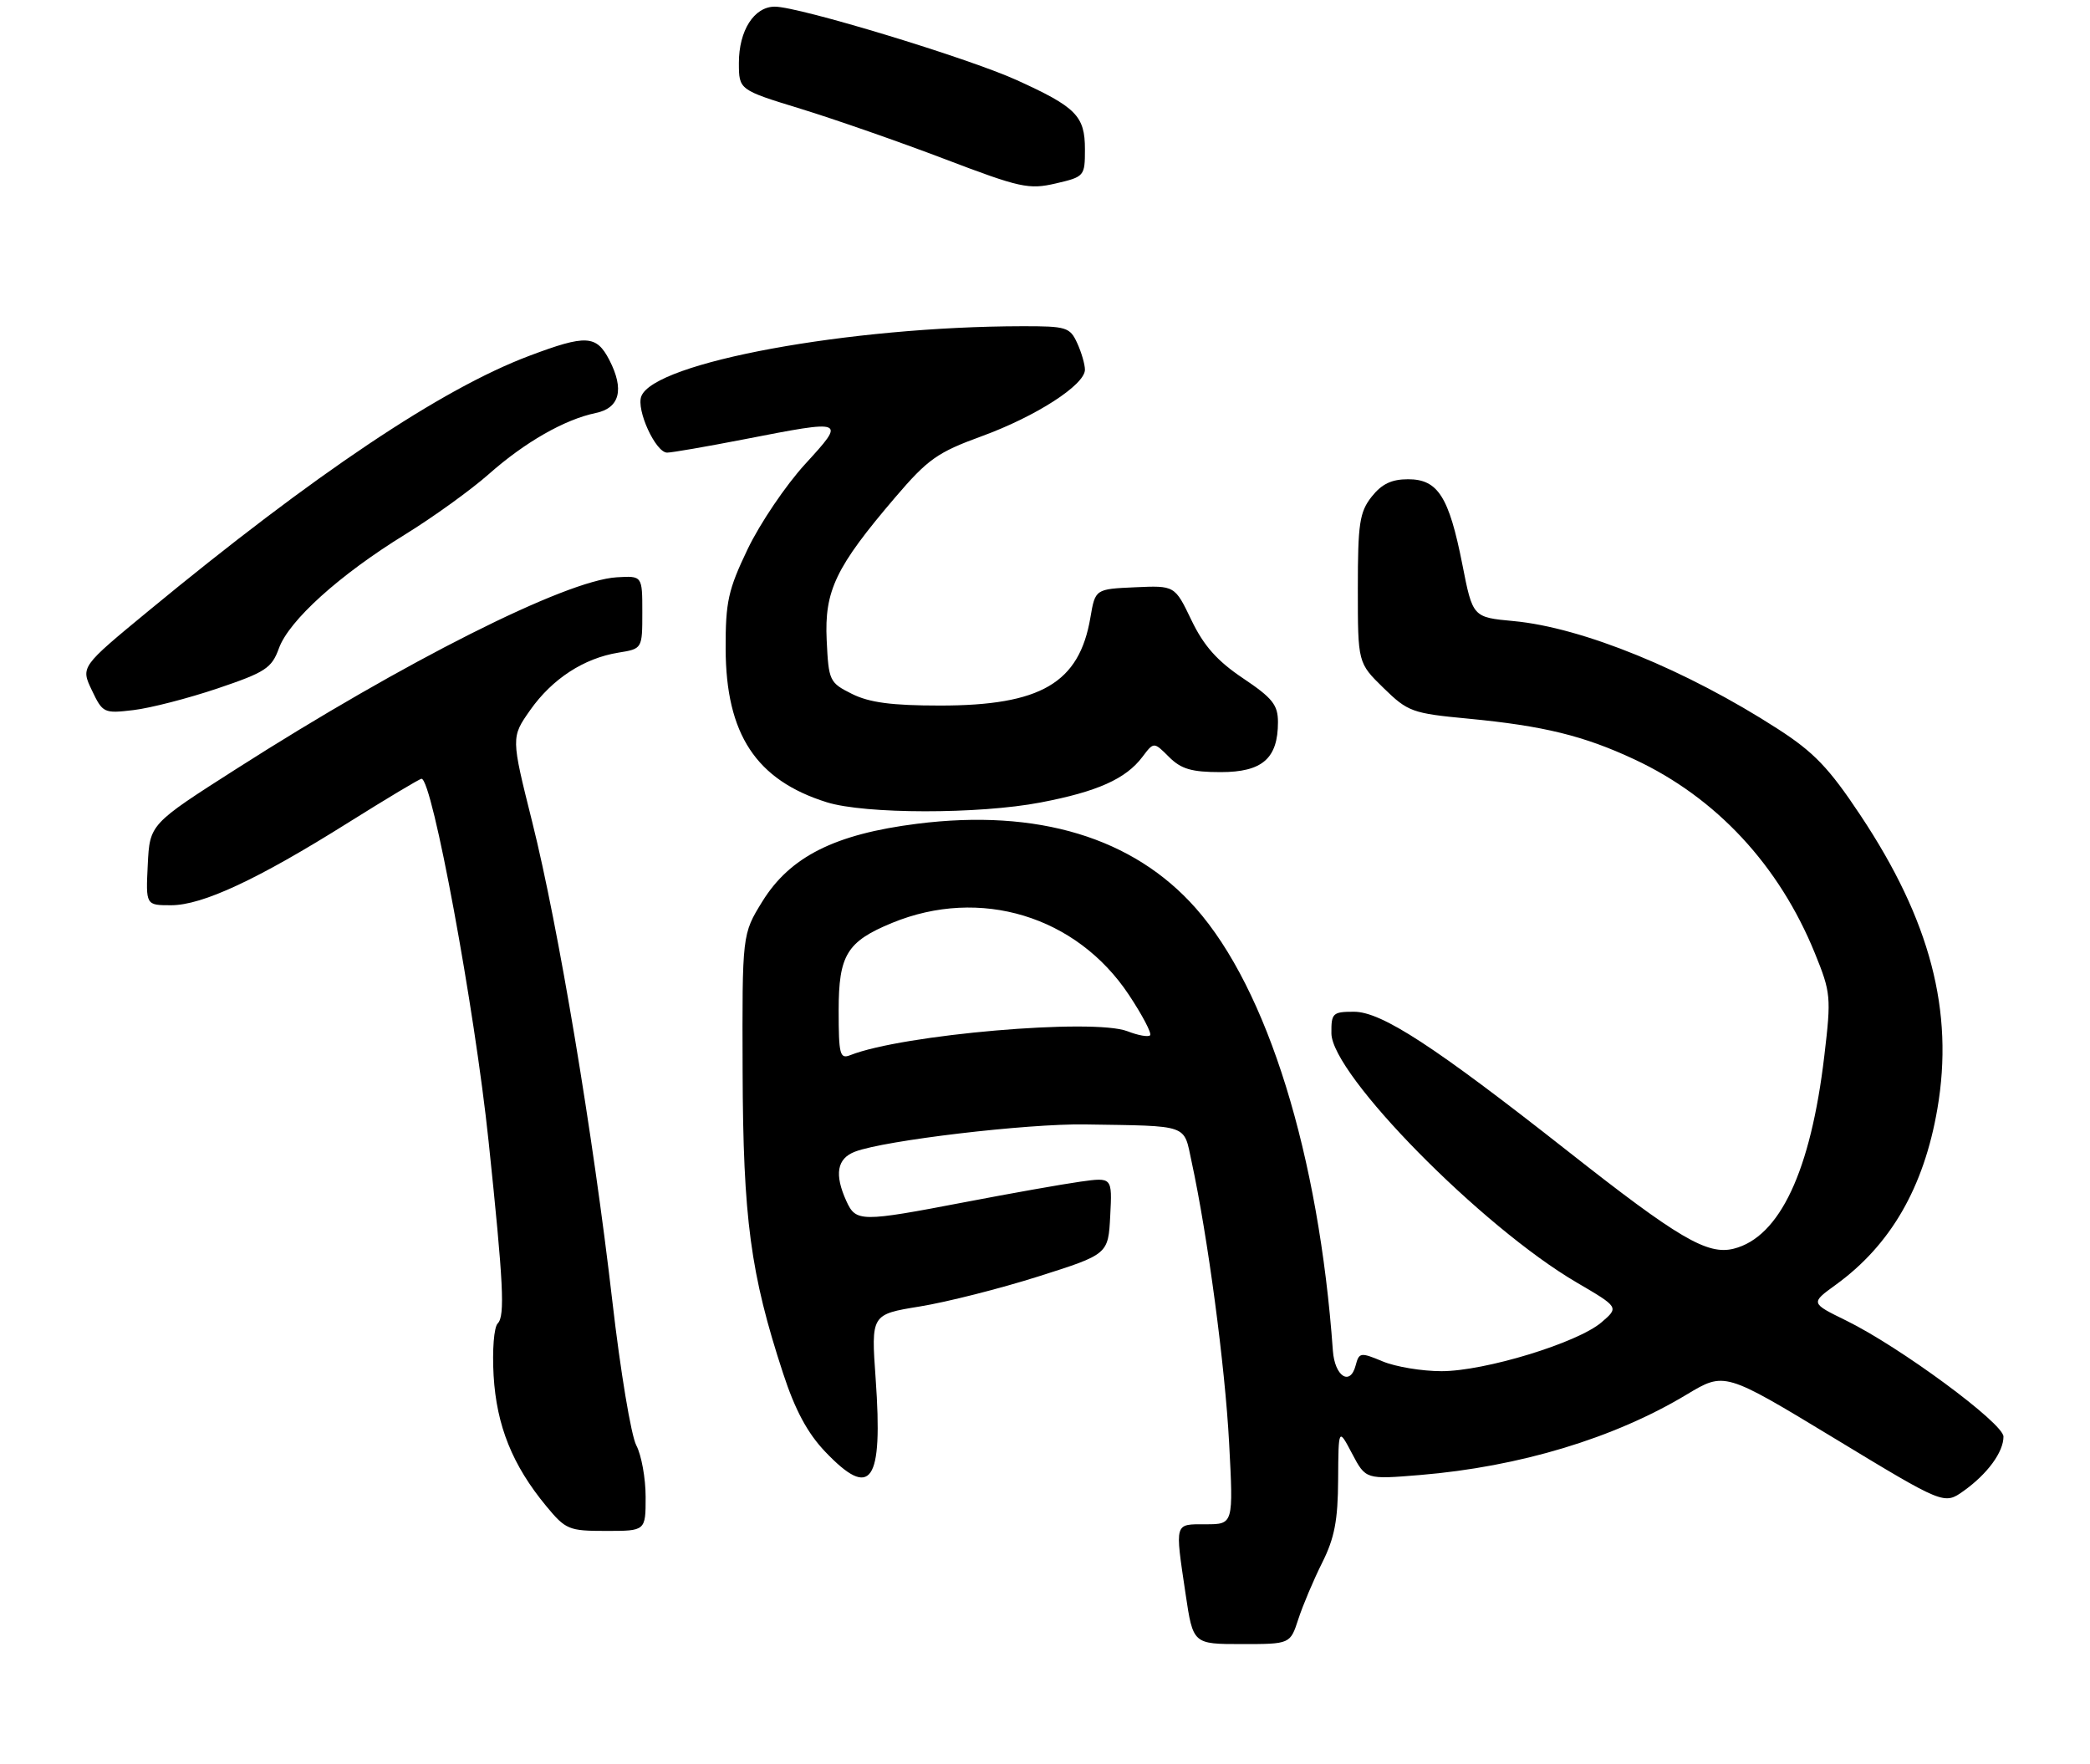<?xml version="1.0" encoding="UTF-8" standalone="no"?>
<!DOCTYPE svg PUBLIC "-//W3C//DTD SVG 1.1//EN" "http://www.w3.org/Graphics/SVG/1.1/DTD/svg11.dtd" >
<svg xmlns="http://www.w3.org/2000/svg" xmlns:xlink="http://www.w3.org/1999/xlink" version="1.1" viewBox="0 0 314 265">
 <g >
 <path fill="currentColor"
d=" M 195.06 243.25 C 195.73 241.19 197.34 237.38 198.64 234.78 C 200.50 231.07 201.01 228.41 201.04 222.28 C 201.09 214.50 201.09 214.50 203.14 218.39 C 205.19 222.27 205.19 222.27 213.34 221.60 C 228.31 220.36 242.53 216.06 253.42 209.50 C 259.10 206.09 259.10 206.09 275.59 216.08 C 292.08 226.08 292.08 226.08 295.02 223.99 C 298.59 221.44 301.00 218.16 301.00 215.83 C 301.00 213.82 285.41 202.33 277.34 198.38 C 272.01 195.77 272.01 195.77 275.79 193.03 C 284.04 187.06 289.04 178.41 291.07 166.59 C 293.59 151.93 290.00 138.24 279.49 122.45 C 274.78 115.36 272.52 113.01 267.11 109.52 C 253.36 100.65 237.74 94.27 227.41 93.31 C 221.26 92.74 221.26 92.74 219.70 84.79 C 217.69 74.61 216.03 72.00 211.55 72.00 C 209.06 72.00 207.59 72.71 206.07 74.63 C 204.26 76.94 204.00 78.65 204.00 88.43 C 204.00 99.59 204.00 99.59 207.86 103.36 C 211.53 106.94 212.16 107.17 220.61 107.97 C 231.89 109.05 237.95 110.53 245.58 114.10 C 257.83 119.82 267.30 130.00 272.67 143.22 C 275.07 149.13 275.13 149.79 274.09 158.58 C 272.05 175.93 267.39 185.86 260.47 187.60 C 256.51 188.59 252.17 186.04 235.50 172.91 C 215.51 157.18 207.57 152.00 203.42 152.00 C 200.22 152.00 200.00 152.21 200.03 155.25 C 200.09 161.45 222.60 184.32 236.87 192.67 C 243.24 196.40 243.24 196.40 240.61 198.66 C 237.03 201.74 223.08 206.00 216.57 206.00 C 213.64 206.00 209.66 205.34 207.73 204.53 C 204.40 203.14 204.19 203.17 203.67 205.14 C 202.85 208.29 200.53 206.79 200.25 202.92 C 198.15 173.52 190.43 148.64 179.64 136.43 C 170.27 125.83 155.89 121.47 137.77 123.76 C 125.42 125.32 118.70 128.70 114.53 135.44 C 111.50 140.35 111.50 140.35 111.57 160.93 C 111.64 183.09 112.75 191.37 117.65 206.32 C 119.45 211.83 121.31 215.29 123.95 218.07 C 130.89 225.36 132.67 222.81 131.56 207.17 C 130.87 197.47 130.87 197.47 138.19 196.28 C 142.21 195.63 150.22 193.60 156.00 191.77 C 166.50 188.44 166.50 188.44 166.80 182.65 C 167.10 176.86 167.10 176.86 162.30 177.53 C 159.66 177.90 151.88 179.28 145.00 180.60 C 129.29 183.61 128.60 183.60 127.16 180.45 C 125.33 176.43 125.74 174.05 128.46 173.02 C 132.91 171.32 154.34 168.79 163.00 168.93 C 178.83 169.18 177.80 168.83 179.02 174.50 C 181.45 185.72 184.05 205.23 184.66 216.75 C 185.31 229.00 185.31 229.00 181.15 229.00 C 176.40 229.00 176.51 228.61 178.12 239.46 C 179.24 247.00 179.24 247.00 186.54 247.00 C 193.84 247.00 193.84 247.00 195.06 243.25 Z  M 97.00 224.90 C 97.00 222.10 96.37 218.61 95.60 217.15 C 94.82 215.69 93.20 205.95 92.00 195.50 C 89.09 170.31 83.89 139.19 79.96 123.49 C 76.78 110.78 76.78 110.78 79.65 106.69 C 82.95 102.00 87.71 98.89 92.91 98.05 C 96.50 97.47 96.50 97.47 96.50 91.98 C 96.50 86.50 96.50 86.50 92.66 86.73 C 84.97 87.19 60.78 99.37 35.53 115.50 C 22.50 123.82 22.50 123.82 22.20 129.91 C 21.90 136.00 21.90 136.00 25.70 136.00 C 30.42 136.00 38.73 132.12 52.35 123.57 C 58.11 119.96 63.05 117.00 63.33 117.00 C 64.94 117.00 71.29 151.31 73.41 171.50 C 75.64 192.78 75.89 197.71 74.78 198.82 C 74.21 199.39 73.94 202.82 74.16 206.67 C 74.60 214.19 76.99 220.13 82.05 226.25 C 84.99 229.81 85.44 230.00 91.07 230.00 C 97.00 230.00 97.00 230.00 97.00 224.90 Z  M 156.34 120.56 C 164.87 118.93 169.14 117.02 171.63 113.72 C 173.35 111.44 173.35 111.44 175.63 113.72 C 177.45 115.54 179.02 116.00 183.40 116.00 C 189.65 116.00 192.00 113.95 192.00 108.49 C 192.00 105.90 191.18 104.87 186.75 101.90 C 182.86 99.29 180.85 97.02 179.00 93.17 C 176.50 87.96 176.50 87.96 170.52 88.23 C 164.55 88.50 164.55 88.50 163.82 92.78 C 162.15 102.62 156.37 106.00 141.23 106.00 C 133.97 106.00 130.61 105.55 128.00 104.25 C 124.61 102.56 124.49 102.29 124.20 96.17 C 123.85 88.75 125.55 85.20 134.49 74.73 C 139.40 68.98 140.84 67.96 147.48 65.54 C 155.65 62.56 163.00 57.82 163.00 55.54 C 163.00 54.75 162.48 52.95 161.84 51.55 C 160.75 49.16 160.22 49.00 153.59 49.01 C 127.61 49.05 98.30 54.44 96.35 59.54 C 95.56 61.58 98.51 68.00 100.23 68.00 C 100.93 68.00 106.13 67.10 111.79 66.00 C 127.14 63.01 127.11 63.00 120.94 69.75 C 118.05 72.91 114.18 78.64 112.34 82.47 C 109.40 88.61 109.00 90.40 109.02 97.47 C 109.06 110.32 113.60 117.21 124.22 120.53 C 129.96 122.32 147.06 122.34 156.34 120.56 Z  M 32.68 103.43 C 39.88 101.00 40.82 100.38 41.90 97.41 C 43.41 93.22 51.00 86.37 60.84 80.31 C 65.06 77.71 70.73 73.62 73.45 71.22 C 78.86 66.43 84.83 63.02 89.50 62.05 C 93.12 61.30 93.83 58.51 91.54 54.07 C 89.60 50.33 88.04 50.25 79.54 53.45 C 66.33 58.42 47.29 71.18 22.31 91.78 C 12.12 100.18 12.12 100.18 13.80 103.70 C 15.43 107.12 15.60 107.21 20.06 106.68 C 22.59 106.38 28.26 104.92 32.68 103.43 Z  M 163.00 22.43 C 163.00 17.42 161.69 16.09 152.72 12.02 C 145.35 8.68 120.04 1.00 116.41 1.00 C 113.29 1.00 111.00 4.60 111.01 9.47 C 111.02 13.50 111.02 13.50 120.31 16.35 C 125.42 17.92 135.14 21.31 141.92 23.89 C 153.28 28.22 154.57 28.50 158.62 27.56 C 162.92 26.56 163.00 26.47 163.00 22.43 Z  M 126.00 151.78 C 126.00 143.48 127.24 141.45 134.01 138.66 C 147.24 133.21 161.74 137.61 169.61 149.47 C 171.64 152.53 173.07 155.26 172.79 155.54 C 172.51 155.83 170.98 155.55 169.39 154.93 C 164.28 152.95 135.57 155.42 127.75 158.52 C 126.18 159.14 126.00 158.46 126.00 151.78 Z "/>
</g>
</svg>